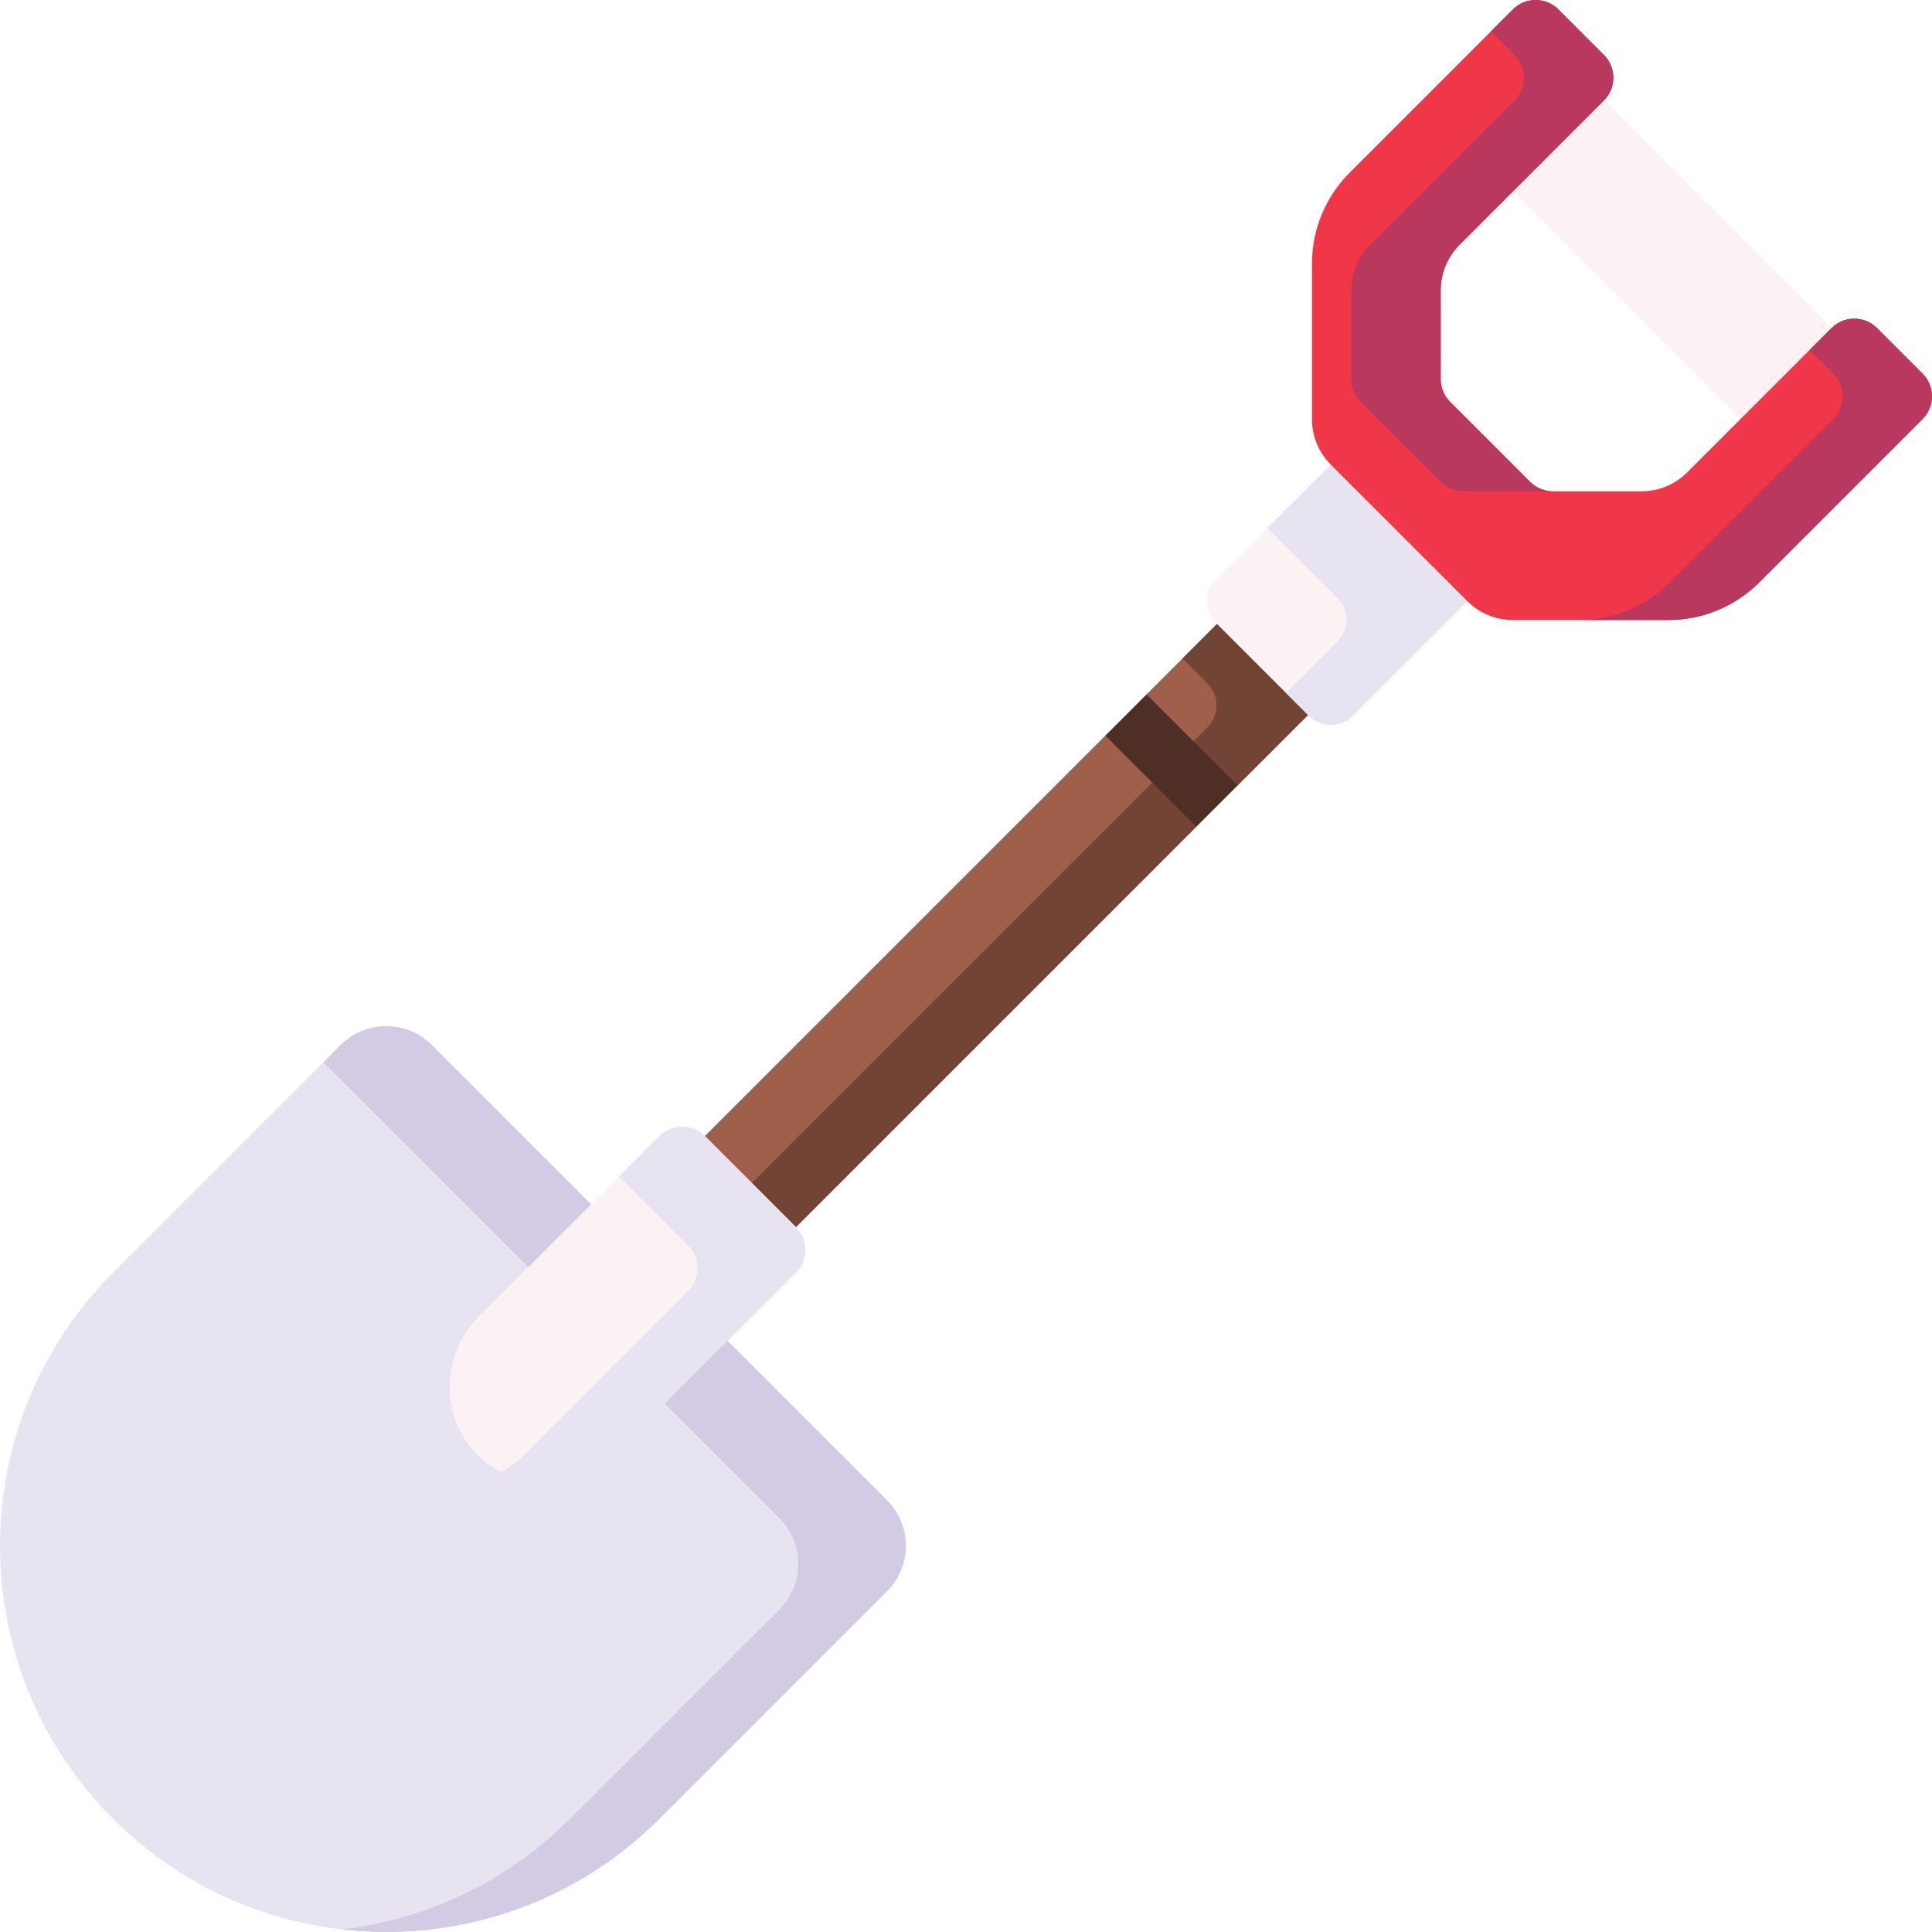 <svg id="Capa_1" enable-background="new 0 0 512 512" height="512" viewBox="0 0 512 512" width="512" xmlns="http://www.w3.org/2000/svg"><g><path d="m235.057 397.576c6.662 6.662 6.662 17.464 0 24.127l-60.317 60.317c-39.974 39.974-104.786 39.974-144.76 0-39.974-39.974-39.974-104.786 0-144.76l60.317-60.317c6.662-6.662 17.464-6.662 24.127 0z" fill="#e8e3f0"/><path d="m235.058 397.576-120.634-120.634c-6.662-6.662-17.464-6.662-24.127 0l-4.593 4.593c.074.071.154.132.227.205l120.633 120.633c6.662 6.662 6.662 17.464 0 24.127l-55.518 55.518c-16.969 16.969-38.413 26.73-60.533 29.293 29.99 3.475 61.222-6.287 84.227-29.293l60.317-60.317c6.663-6.661 6.663-17.463.001-24.125z" fill="#d3cbe4"/><path d="m320.248 209.605 7.736-1.462 26.246-26.246-24.127-24.127-26.246 26.246-4.031 10.067-6.896.86-113.709 113.71 24.126 24.127 113.71-113.71z" fill="#9f5f4b"/><path d="m320.248 209.605 7.736-1.462 26.246-26.246-24.127-24.127-16.747 16.747 6.605 6.605c3.219 3.218 3.219 8.437 0 11.655l-128.308 128.309 11.694 11.694 113.709-113.71z" fill="#724435"/><path d="m347.021 189.855-24.876-24.876c-3.124-3.124-3.124-8.189 0-11.314l34.25-34.25 36.19 36.19-34.25 34.25c-3.124 3.124-8.189 3.124-11.314 0z" fill="#fbf3f3"/><path d="m356.395 119.415-20.496 20.496 18.497 18.497c3.218 3.218 3.218 8.437 0 11.655l-13.583 13.583 6.038 6.038c3.219 3.218 8.437 3.218 11.655 0l34.079-34.079z" fill="#e8e3f0"/><path d="m395.891 51.787h94.525v34.12h-94.525z" fill="#fbf3f3" transform="matrix(.707 .707 -.707 .707 178.479 -293.192)"/><g><g><path d="m388.868 159.321-36.19-36.19c-3.199-3.2-4.997-7.539-4.997-12.063v-41.187c0-9.049 3.595-17.728 9.994-24.127l43.256-43.256c3.331-3.331 8.732-3.331 12.063 0l12.063 12.063c3.331 3.331 3.331 8.732 0 12.063l-38.26 38.26c-3.199 3.2-4.997 7.539-4.997 12.064v23.52c0 2.262.899 4.432 2.498 6.032l21.2 21.2c1.6 1.6 3.769 2.498 6.032 2.498h23.52c4.525 0 8.864-1.797 12.063-4.997l38.26-38.26c3.331-3.331 8.732-3.331 12.063 0l12.063 12.063c3.331 3.331 3.331 8.732 0 12.063l-43.256 43.256c-6.399 6.399-15.077 9.994-24.127 9.994h-41.188c-4.521.001-8.861-1.796-12.06-4.996z" fill="#f03747"/></g></g><g><g fill="#b9385d"><path d="m509.502 99.005-12.063-12.063c-3.331-3.331-8.732-3.331-12.063 0l-5.815 5.815 6.248 6.248c3.331 3.331 3.331 8.732 0 12.063l-43.256 43.256c-6.399 6.399-15.078 9.994-24.127 9.994h23.694c9.049 0 17.728-3.595 24.127-9.994l43.256-43.256c3.33-3.331 3.33-8.732-.001-12.063z"/><path d="m401.364 14.562c3.331 3.331 3.331 8.732 0 12.063l-38.26 38.26c-3.199 3.2-4.997 7.539-4.997 12.064v23.52c0 2.262.899 4.432 2.499 6.032l21.2 21.2c1.6 1.6 3.769 2.498 6.032 2.498h23.52c.029 0 .058-.004.087-.004-2.23-.023-4.365-.915-5.944-2.494l-21.2-21.2c-1.6-1.6-2.498-3.769-2.499-6.032v-23.52c0-4.525 1.797-8.864 4.997-12.064l38.26-38.26c3.331-3.331 3.331-8.732 0-12.063l-12.064-12.064c-3.331-3.331-8.732-3.331-12.063 0l-5.815 5.816z"/></g></g><path d="m327.983 208.143-24.126-24.127-10.927 10.927v.001l24.127 24.126 10.927-10.927z" fill="#4f2f25"/><path d="m132.743 390.097h6.761l53.331-34.743 18.095-18.095c3.331-3.331 3.331-8.732 0-12.063l-24.127-24.127c-3.331-3.331-8.732-3.331-12.063 0l-47.846 47.846c-10.145 10.145-10.389 26.993-.054 36.944 1.799 1.732 3.792 3.144 5.903 4.247z" fill="#fbf3f3"/><path d="m210.931 325.196-24.127-24.127c-3.331-3.331-8.732-3.331-12.063 0l-10.711 10.711 18.311 18.311c3.331 3.331 3.331 8.732 0 12.063l-43.358 43.358c-1.886 1.886-3.995 3.41-6.24 4.584 9.648 5.039 21.83 3.52 29.934-4.584l48.253-48.253c3.332-3.331 3.332-8.732.001-12.063z" fill="#e8e3f0"/></g></svg>